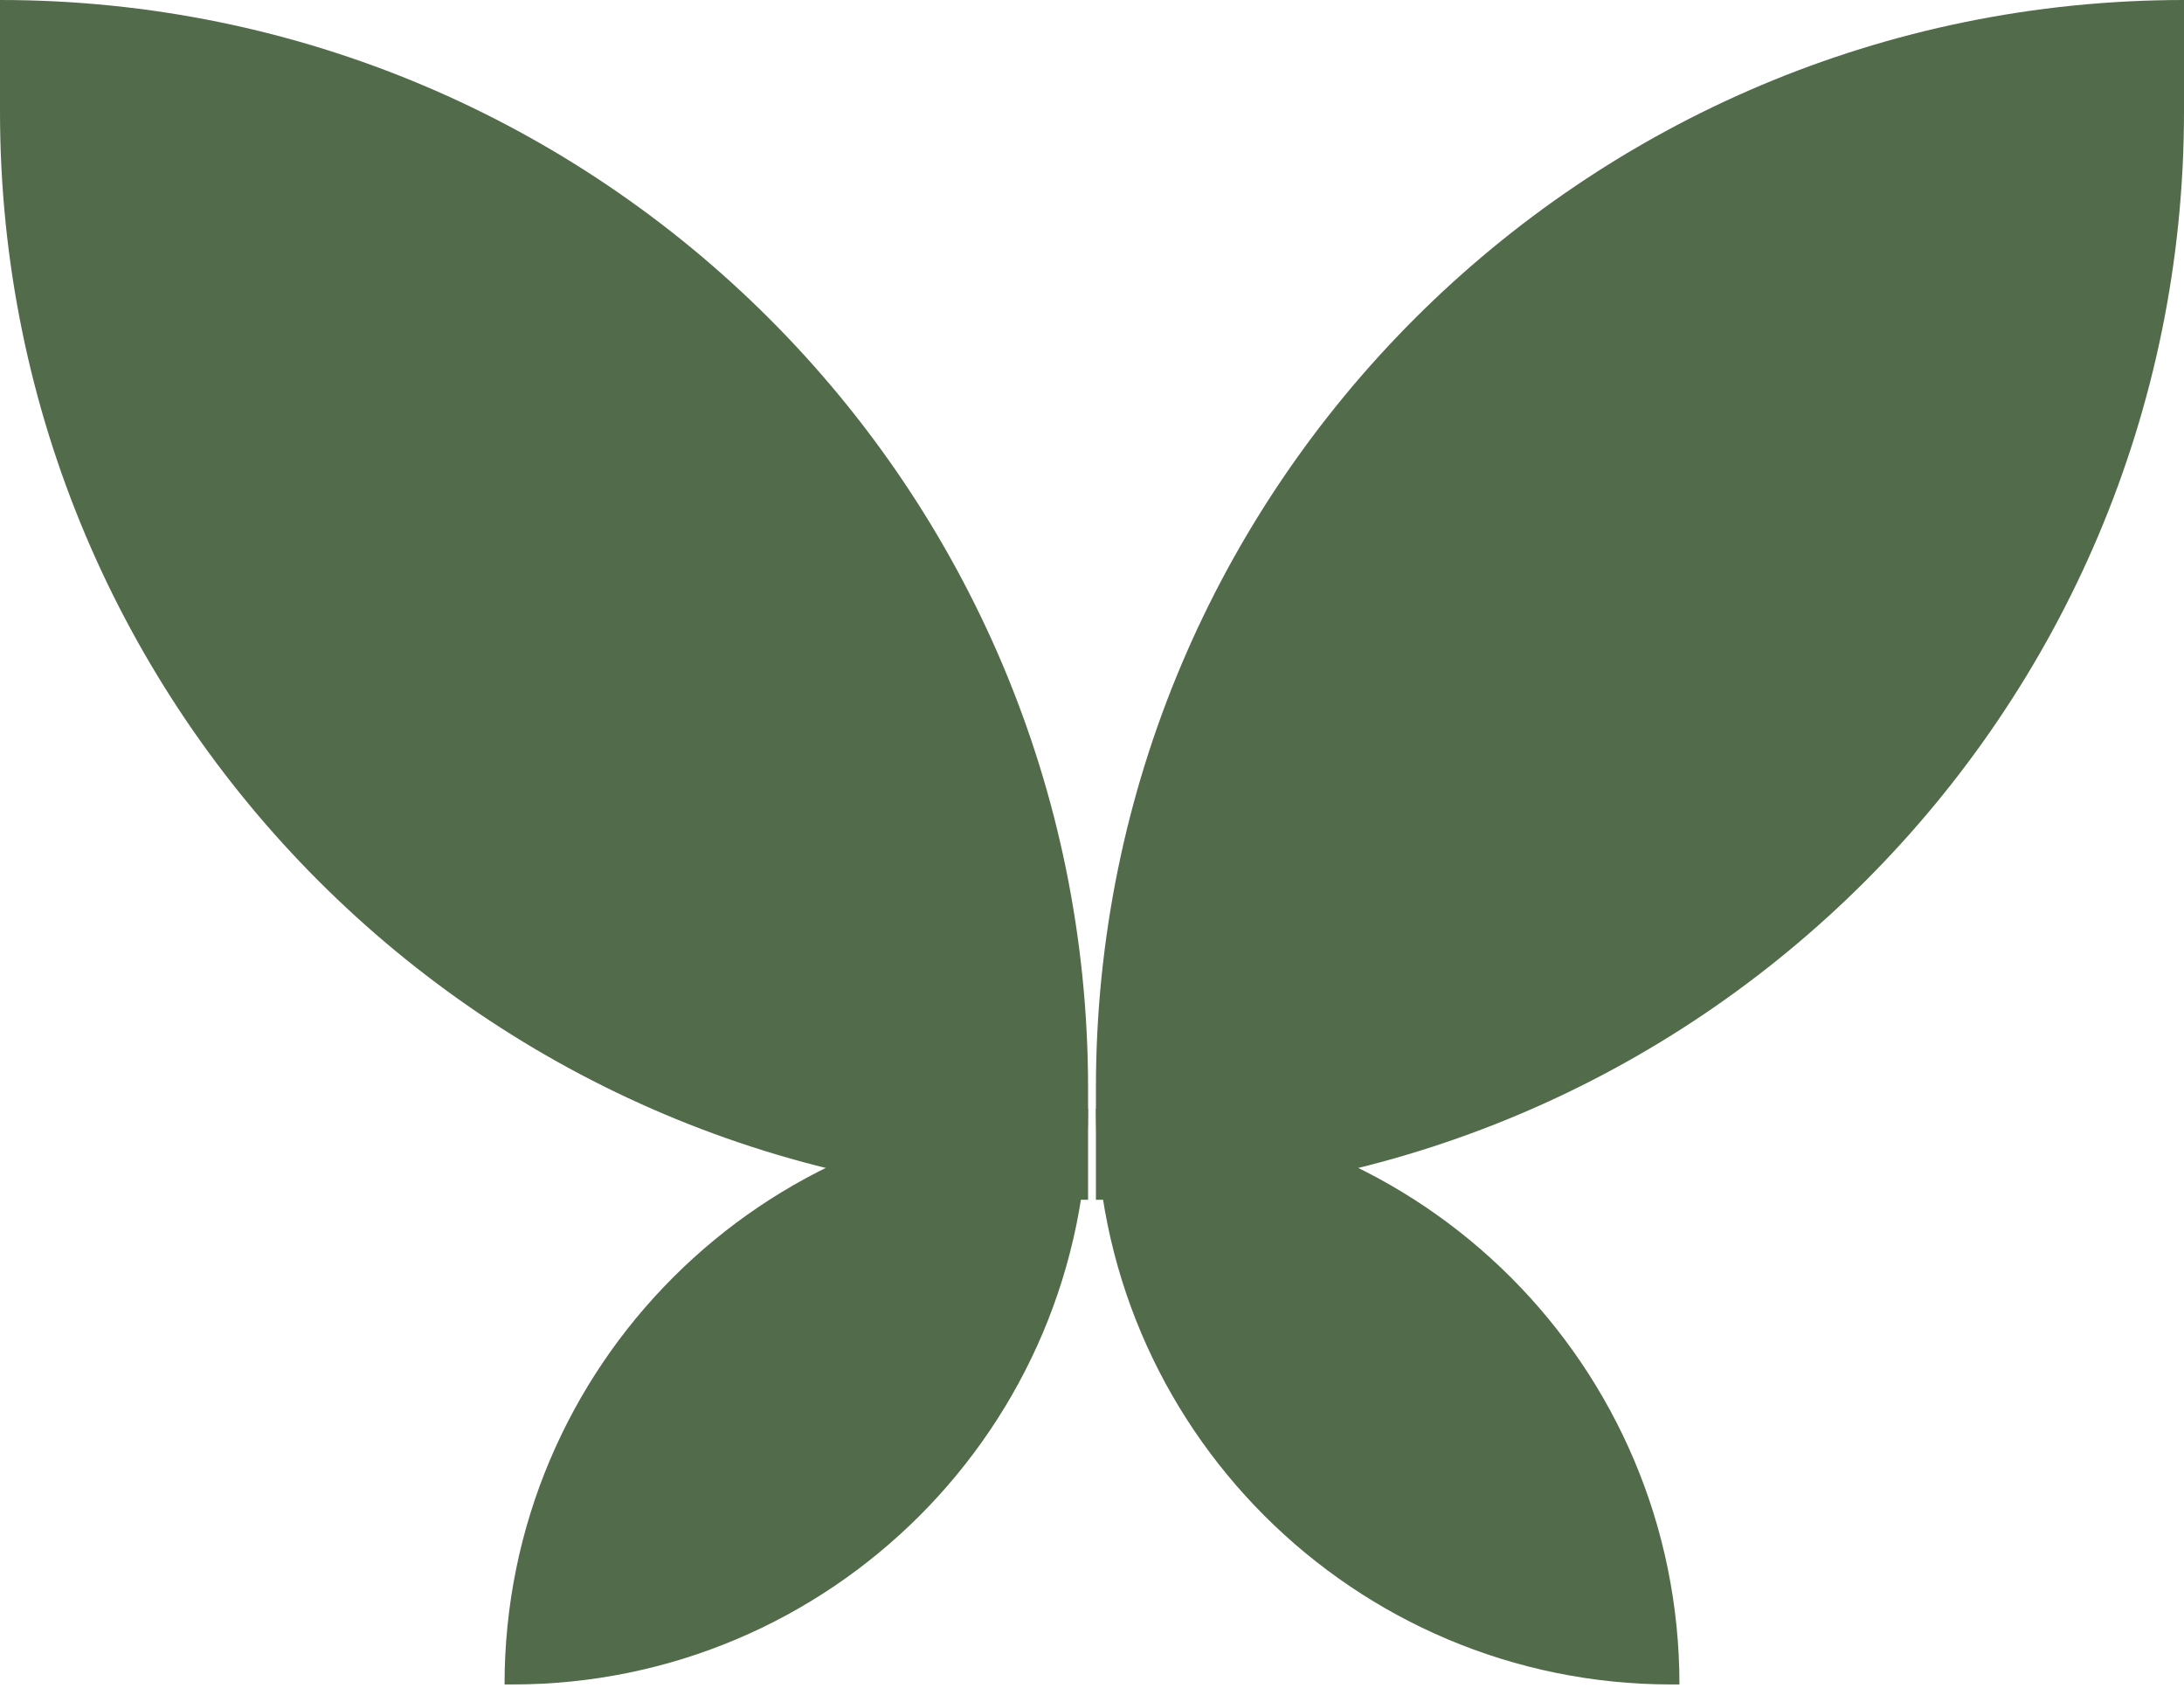 <svg width="44" height="34" viewBox="0 0 44 34" fill="none" xmlns="http://www.w3.org/2000/svg">
<path d="M44 0V2.248C44 14.354 34.186 24.169 22.079 24.169V21.921C22.079 9.814 31.893 0 44 0Z" fill="#526B4B"/>
<path d="M22.079 22.335C22.079 28.74 27.271 33.932 33.676 33.932H33.835C33.835 27.527 28.643 22.335 22.238 22.335H22.079Z" fill="#526B4B"/>
<path d="M0 0L0 2.248C0 14.354 9.814 24.169 21.921 24.169V21.921C21.921 9.814 12.107 0 0 0Z" fill="#526B4B"/>
<path d="M21.921 22.335C21.921 28.74 16.729 33.932 10.324 33.932H10.165C10.165 27.527 15.357 22.335 21.762 22.335H21.921Z" fill="#526B4B"/>
</svg>
